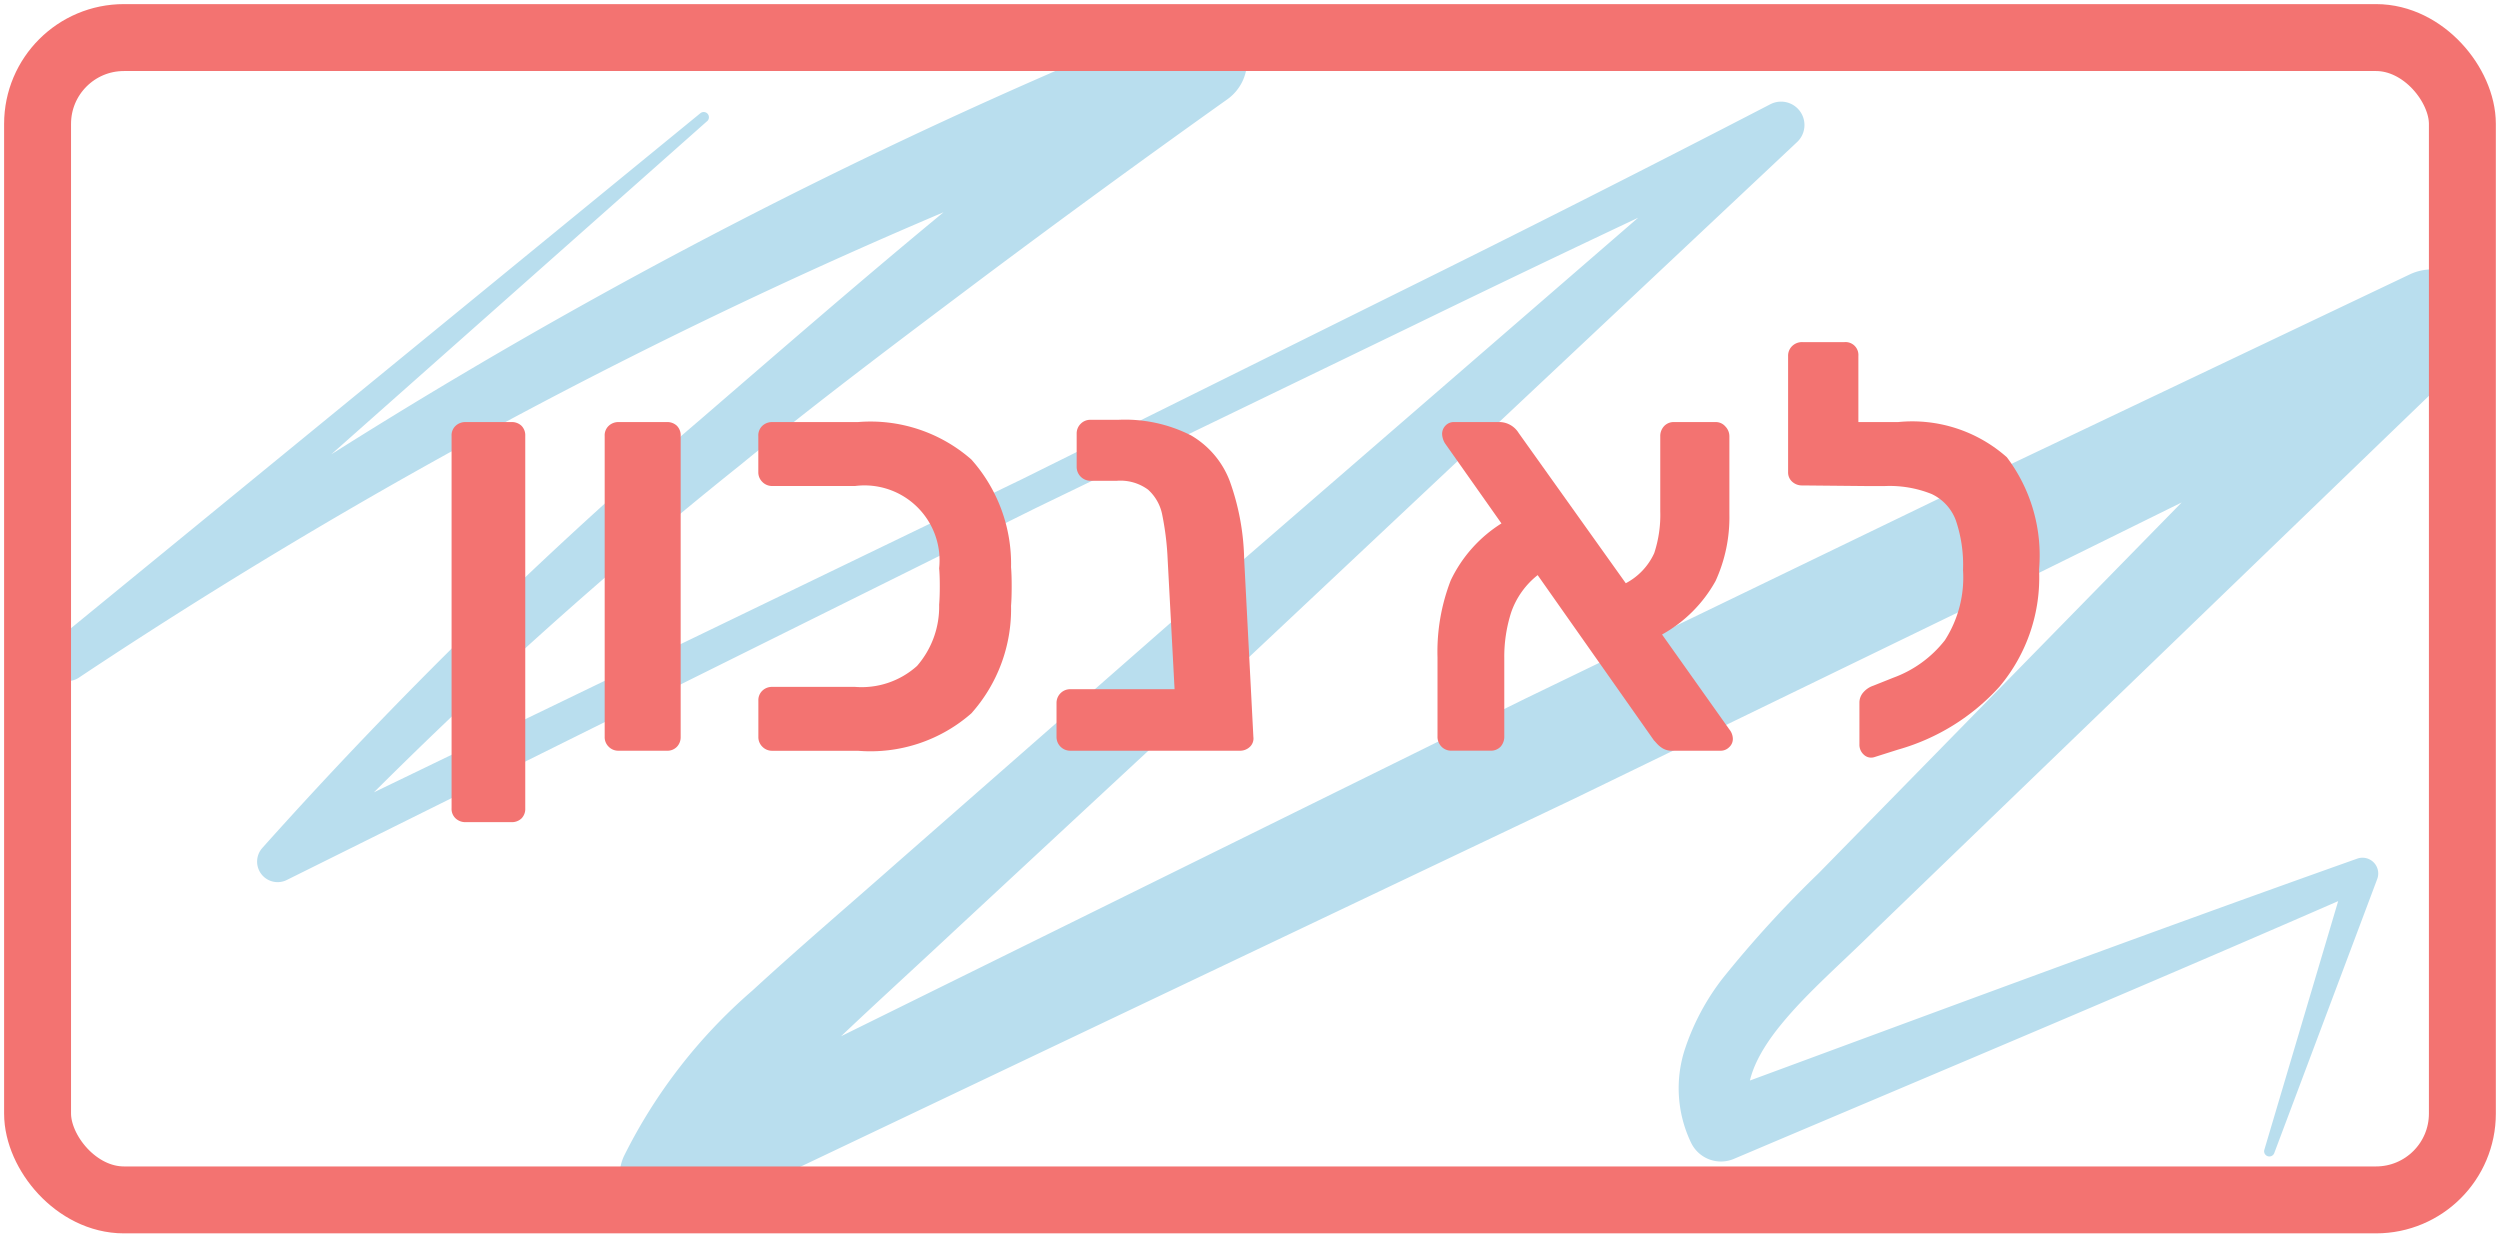 <svg preserveAspectRatio="none" id="b9cc2a7a-e148-4020-8492-941ad870a54b" data-name="Layer 1" xmlns="http://www.w3.org/2000/svg" viewBox="0 0 47.777 23.649"><defs><style>.bfad9053-3317-4861-b6be-d6d121e6a509{fill:#b9deee;}.a7b6603b-0baa-4ae8-a0ed-55cb75284a44{fill:none;stroke:#f37371;stroke-miterlimit:10;stroke-width:1.279px;}.e0301f66-e94e-40f6-a3fb-77c938a1ed48{fill:#f37371;}</style></defs><title>Artboard 380 copy 4</title><path class="bfad9053-3317-4861-b6be-d6d121e6a509" d="M13.512,2.317,1.56,12.912l-.508-.657A102.112,102.112,0,0,1,22.58.345l.003-.001.015-.006a.896.896,0,0,1,.86,1.558Q21.079,3.589,18.749,5.333c-1.551,1.166-3.105,2.328-4.604,3.556A85.14,85.14,0,0,0,5.597,16.729l-.463-.615,14.4-6.958,7.163-3.554Q30.282,3.831,33.833,1.992a.447.447,0,0,1,.512.722l-.014.013L23.65,12.765l-5.37,4.985c-.887.83-1.811,1.665-2.657,2.485a8.454,8.454,0,0,0-1.99,2.598L12.373,21.629,29.158,13.347l8.425-4.074,8.451-4.02.019-.009a.988.988,0,0,1,1.11,1.603l-7.554,7.284-3.777,3.642c-.624.619-1.292,1.193-1.782,1.792-.506.612-.783,1.235-.565,1.705l-.829-.33c4.124-1.521,8.242-3.056,12.385-4.528l.008-.003a.301.301,0,0,1,.382.389l-1.967,5.235-.003.008a.1.1,0,0,1-.189-.063L44.874,16.582l.39.386c-4.028,1.764-8.081,3.464-12.128,5.179a.633.633,0,0,1-.814-.3l-.015-.031a2.406,2.406,0,0,1-.109-1.76,4.516,4.516,0,0,1,.727-1.363,21.423,21.423,0,0,1,1.831-2.005l3.671-3.749,7.341-7.498,1.129,1.594-8.393,4.141-8.419,4.087-16.903,8.04-.02.009a.924.924,0,0,1-1.24-1.213,10.135,10.135,0,0,1,2.454-3.166c.931-.855,1.844-1.631,2.764-2.444L22.651,11.657,33.73,2.062l.497.735q-3.63,1.678-7.226,3.427L19.803,9.705l-14.324,7.113a.392.392,0,0,1-.469-.609l.005-.006a87.766,87.766,0,0,1,8.385-8.199c1.479-1.276,2.953-2.557,4.456-3.802L22.357.471l.875,1.552-.003.001A100.814,100.814,0,0,0,1.529,12.936l-.014.01a.415.415,0,0,1-.494-.666L13.383,2.165a.1.1,0,0,1,.13.152Z"/><rect class="a7b6603b-0baa-4ae8-a0ed-55cb75284a44" x="0.718" y="0.718" width="46.34" height="22.213" rx="1.65"/><path class="e0301f66-e94e-40f6-a3fb-77c938a1ed48" d="M8.707,15.64a.247.247,0,0,1-.077-.193V8.331a.247.247,0,0,1,.077-.193.269.269,0,0,1,.188-.072h.88A.265.265,0,0,1,9.967,8.138a.258.258,0,0,1,.071.193V15.447a.258.258,0,0,1-.071.193.265.265,0,0,1-.192.072H8.895A.269.269,0,0,1,8.707,15.64Z"/><path class="e0301f66-e94e-40f6-a3fb-77c938a1ed48" d="M11.633,14.271a.252.252,0,0,1-.077-.188v-5.752A.247.247,0,0,1,11.633,8.138a.269.269,0,0,1,.188-.072h.924a.265.265,0,0,1,.192.072.258.258,0,0,1,.071.193v5.752a.263.263,0,0,1-.071.188.252.252,0,0,1-.192.076h-.924A.256.256,0,0,1,11.633,14.271Z"/><path class="e0301f66-e94e-40f6-a3fb-77c938a1ed48" d="M14.57,14.271a.256.256,0,0,1-.077-.188v-.693a.249.249,0,0,1,.077-.191.263.263,0,0,1,.188-.072h1.584a1.583,1.583,0,0,0,1.183-.4,1.726,1.726,0,0,0,.423-1.172c.008-.096.012-.213.012-.354q0-.208-.012-.34A1.434,1.434,0,0,0,16.341,9.288h-1.584a.26.26,0,0,1-.188-.078.256.256,0,0,1-.077-.188V8.331a.251.251,0,0,1,.077-.193.271.271,0,0,1,.188-.072h1.639a2.924,2.924,0,0,1,2.167.715,2.998,2.998,0,0,1,.759,2.059c.008.094.012.215.012.361q0,.231-.012.375a2.99,2.99,0,0,1-.759,2.057,2.924,2.924,0,0,1-2.167.715H14.757A.258.258,0,0,1,14.57,14.271Z"/><path class="e0301f66-e94e-40f6-a3fb-77c938a1ed48" d="M23.888,14.271a.272.272,0,0,1-.198.076H20.455a.262.262,0,0,1-.264-.264V13.435a.262.262,0,0,1,.264-.264H22.447l-.132-2.477a5.485,5.485,0,0,0-.104-.857.87.87,0,0,0-.27-.479.892.892,0,0,0-.594-.17h-.507a.265.265,0,0,1-.264-.264V8.287a.258.258,0,0,1,.077-.188.254.254,0,0,1,.187-.076h.528A2.779,2.779,0,0,1,22.76,8.32a1.71,1.71,0,0,1,.742.875,4.662,4.662,0,0,1,.275,1.49l.176,3.398A.22.22,0,0,1,23.888,14.271Z"/><path class="e0301f66-e94e-40f6-a3fb-77c938a1ed48" d="M33.116,14.117a.211.211,0,0,1-.072.164.226.226,0,0,1-.159.066h-.924a.343.343,0,0,1-.182-.043.5.5,0,0,1-.115-.094c-.029-.033-.048-.053-.056-.061l-2.222-3.158a1.554,1.554,0,0,0-.506.711,2.783,2.783,0,0,0-.132.873v1.496a.283.283,0,0,1-.071.199.253.253,0,0,1-.193.076h-.747a.255.255,0,0,1-.188-.076.266.266,0,0,1-.077-.199V12.566a3.772,3.772,0,0,1,.253-1.475,2.611,2.611,0,0,1,.969-1.088L27.616,8.474a.371.371,0,0,1-.056-.176.228.228,0,0,1,.066-.166.215.215,0,0,1,.154-.066h.891a.438.438,0,0,1,.352.209l2.047,2.871a1.221,1.221,0,0,0,.544-.576,2.336,2.336,0,0,0,.115-.799V8.341A.277.277,0,0,1,31.802,8.144a.251.251,0,0,1,.192-.078h.792a.241.241,0,0,1,.187.084.27.27,0,0,1,.077.191V9.826a2.926,2.926,0,0,1-.264,1.277,2.624,2.624,0,0,1-1.023,1.023L33.05,13.941A.293.293,0,0,1,33.116,14.117Z"/><path class="e0301f66-e94e-40f6-a3fb-77c938a1ed48" d="M38.352,8.738a3.112,3.112,0,0,1,.616,2.145,3.237,3.237,0,0,1-.76,2.244,4.124,4.124,0,0,1-1.936,1.199l-.451.143a.2.2,0,0,1-.198-.043.254.254,0,0,1-.088-.199v-.803a.295.295,0,0,1,.071-.188.434.434,0,0,1,.192-.131l.386-.154a2.208,2.208,0,0,0,.984-.715,2.216,2.216,0,0,0,.347-1.342,2.641,2.641,0,0,0-.138-.951.902.902,0,0,0-.462-.502,2.154,2.154,0,0,0-.896-.152h-.341L34.447,9.277a.276.276,0,0,1-.198-.072.237.237,0,0,1-.077-.182V6.802a.256.256,0,0,1,.077-.188.27.27,0,0,1,.198-.076h.803a.246.246,0,0,1,.265.264V8.066h.759A2.724,2.724,0,0,1,38.352,8.738Z"/></svg>